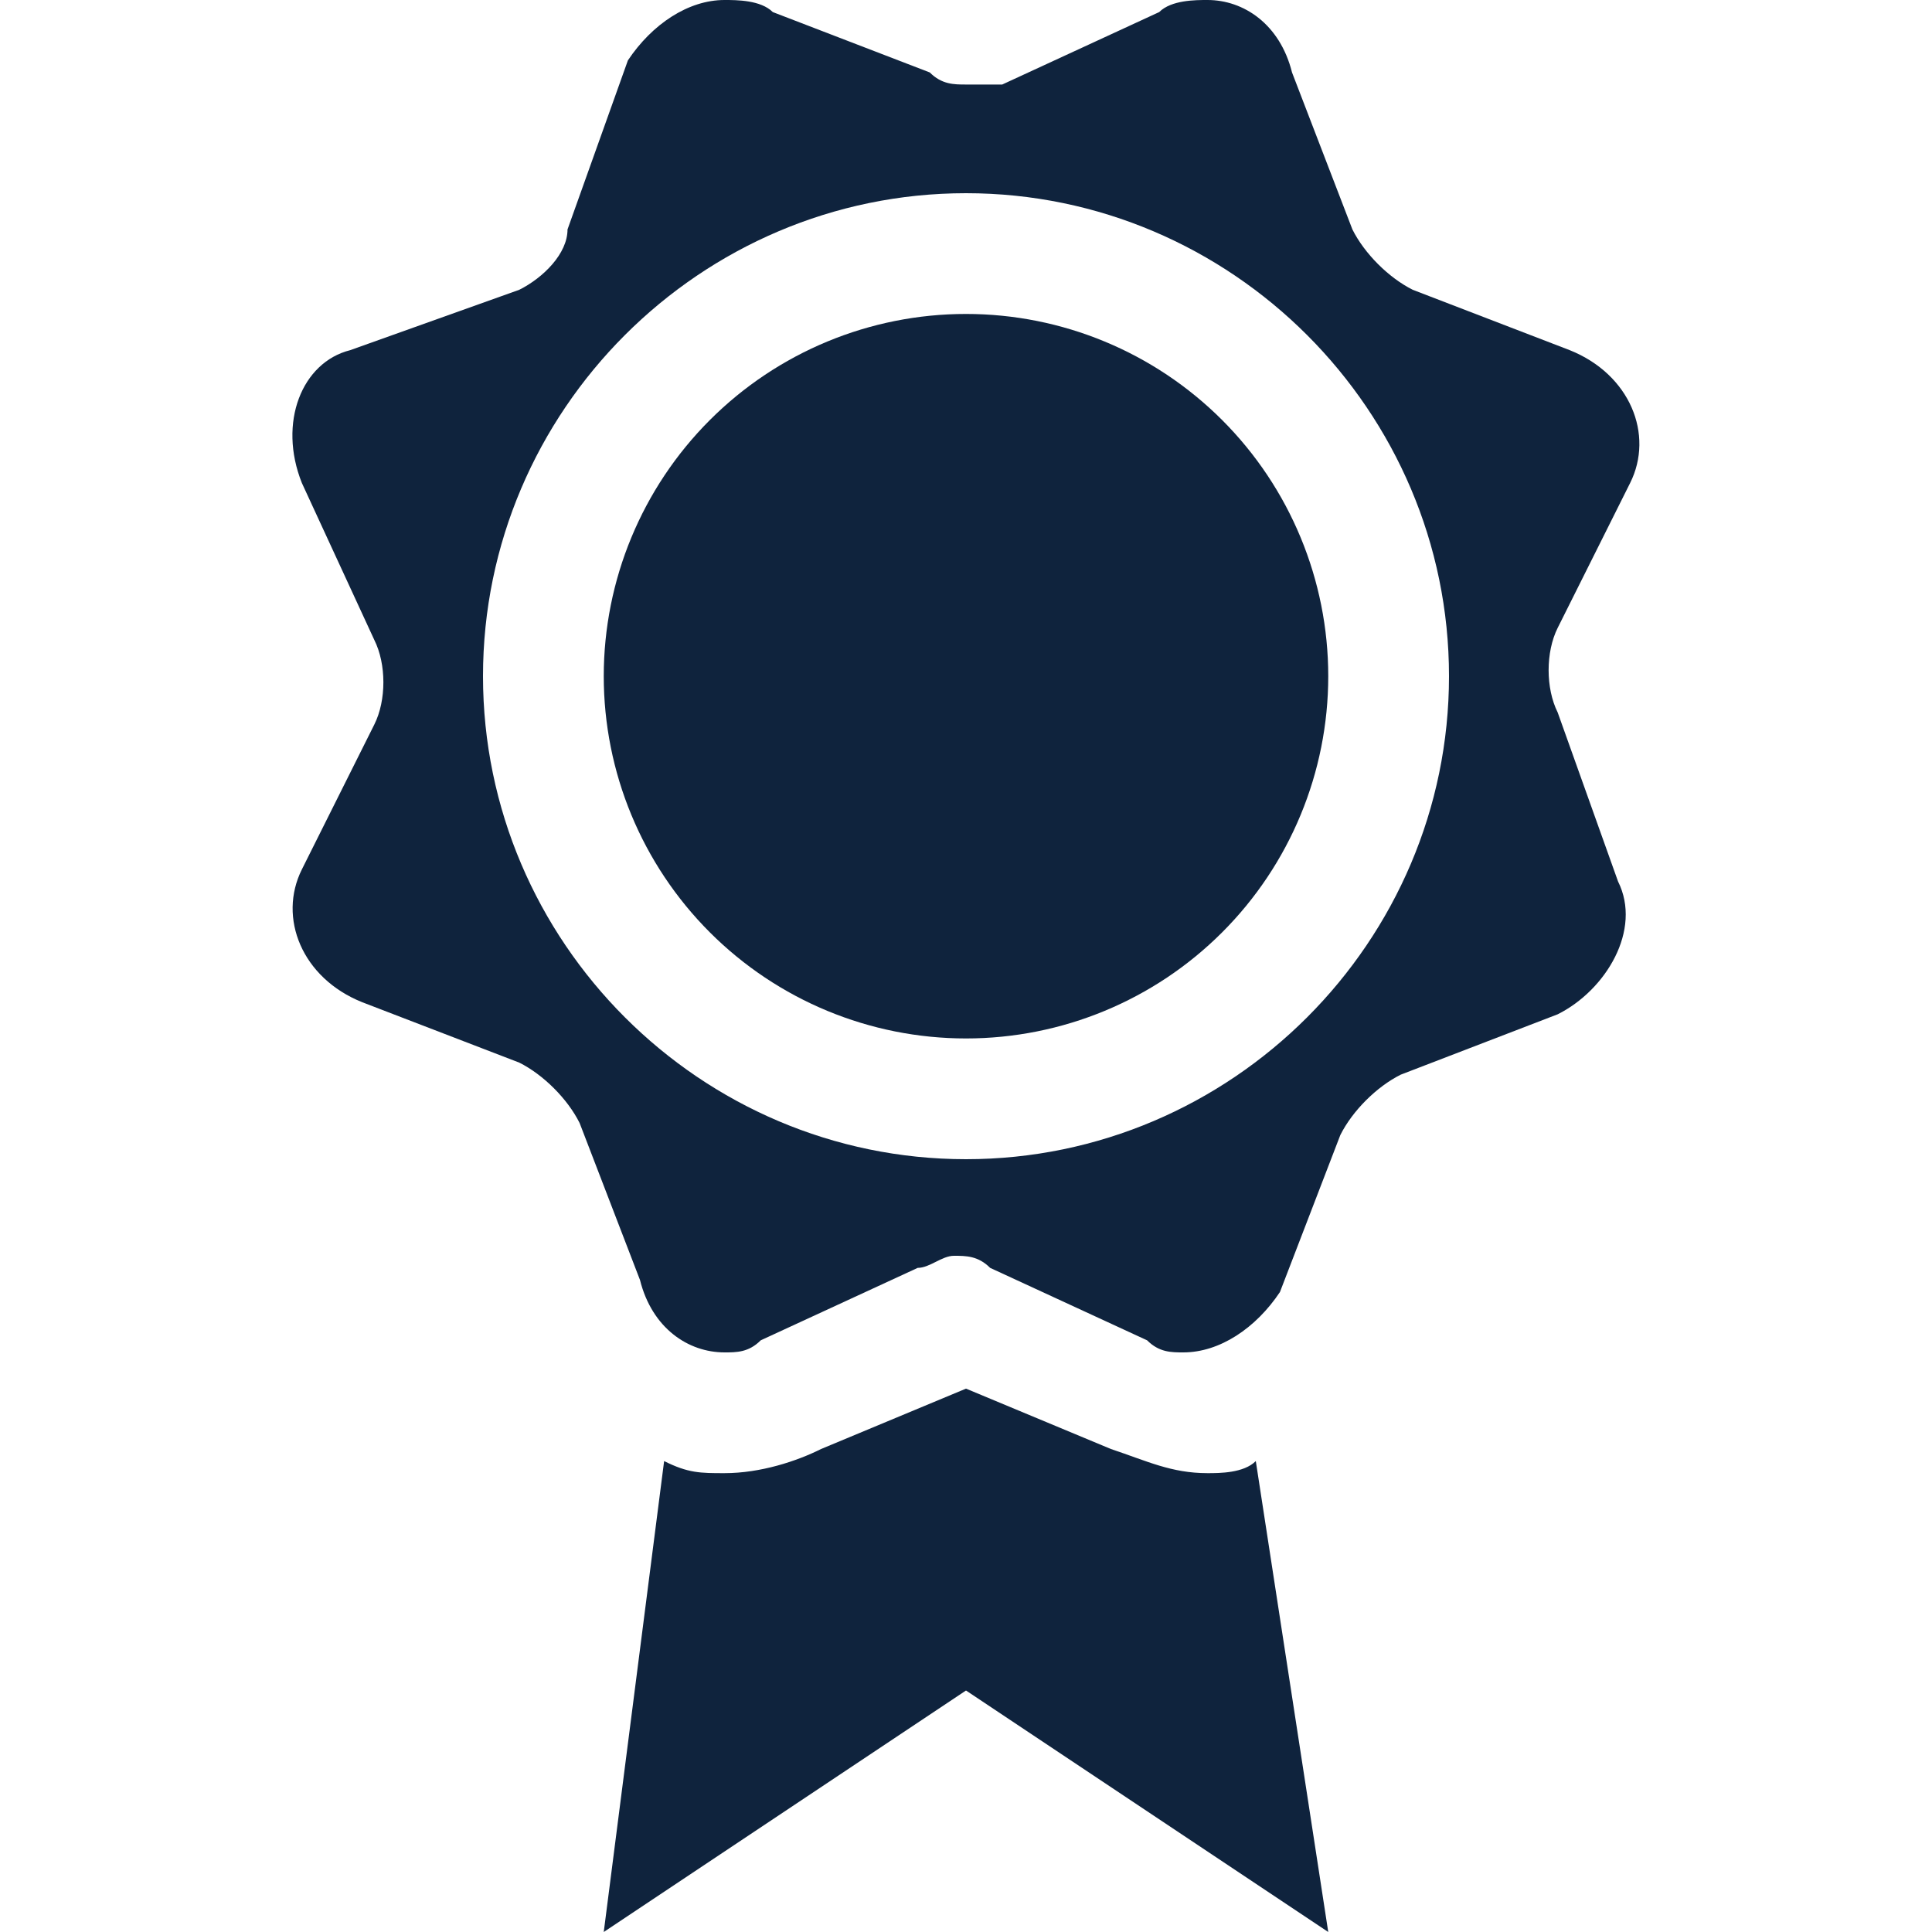 <svg width="24" height="24" viewBox="0 0 24 24" fill="none" xmlns="http://www.w3.org/2000/svg">
<path d="M15 18.3C14.55 18.3 14.25 18.15 13.8 18L12 17.25L10.2 18C9.9 18.15 9.45 18.3 9 18.3C8.7 18.3 8.55 18.3 8.25 18.15L7.5 24L12 21L16.5 24L15.6 18.15C15.45 18.3 15.15 18.3 15 18.3Z" fill="#0F233D"/>
<path d="M19.35 8.85C19.2 8.55 19.2 8.1 19.35 7.8L20.25 6C20.55 5.4 20.25 4.65 19.5 4.35L17.55 3.6C17.25 3.45 16.95 3.15 16.8 2.85L16.05 0.9C15.9 0.3 15.45 0 15 0C14.85 0 14.55 0 14.4 0.15L12.45 1.05H12C11.85 1.05 11.7 1.05 11.55 0.9L9.6 0.15C9.45 0 9.15 0 9 0C8.55 0 8.1 0.3 7.8 0.75L7.05 2.85C7.05 3.15 6.75 3.45 6.45 3.6L4.35 4.35C3.75 4.5 3.45 5.25 3.75 6L4.65 7.95C4.8 8.25 4.8 8.7 4.65 9L3.75 10.8C3.45 11.4 3.75 12.15 4.5 12.45L6.45 13.2C6.75 13.35 7.05 13.65 7.2 13.95L7.95 15.9C8.1 16.5 8.55 16.8 9 16.8C9.15 16.8 9.3 16.8 9.45 16.65L11.4 15.75C11.55 15.75 11.7 15.6 11.85 15.6C12 15.6 12.15 15.6 12.3 15.75L14.25 16.65C14.4 16.8 14.55 16.8 14.7 16.8C15.15 16.8 15.6 16.5 15.9 16.05L16.65 14.1C16.8 13.8 17.1 13.5 17.4 13.35L19.35 12.6C19.95 12.3 20.4 11.55 20.1 10.95L19.35 8.85ZM12 14.4C8.7 14.4 6 11.7 6 8.4C6 5.1 8.7 2.4 12 2.4C15.3 2.4 18 5.1 18 8.4C18 11.7 15.3 14.4 12 14.4Z" fill="#0F233D"/>
<path d="M16.5 8.4C16.5 9.593 16.026 10.738 15.182 11.582C14.338 12.426 13.194 12.9 12 12.9C10.806 12.9 9.662 12.426 8.818 11.582C7.974 10.738 7.5 9.593 7.5 8.4C7.5 7.207 7.974 6.062 8.818 5.218C9.662 4.374 10.806 3.9 12 3.9C13.194 3.9 14.338 4.374 15.182 5.218C16.026 6.062 16.5 7.207 16.5 8.4Z" fill="#0F233D"/>
</svg>

